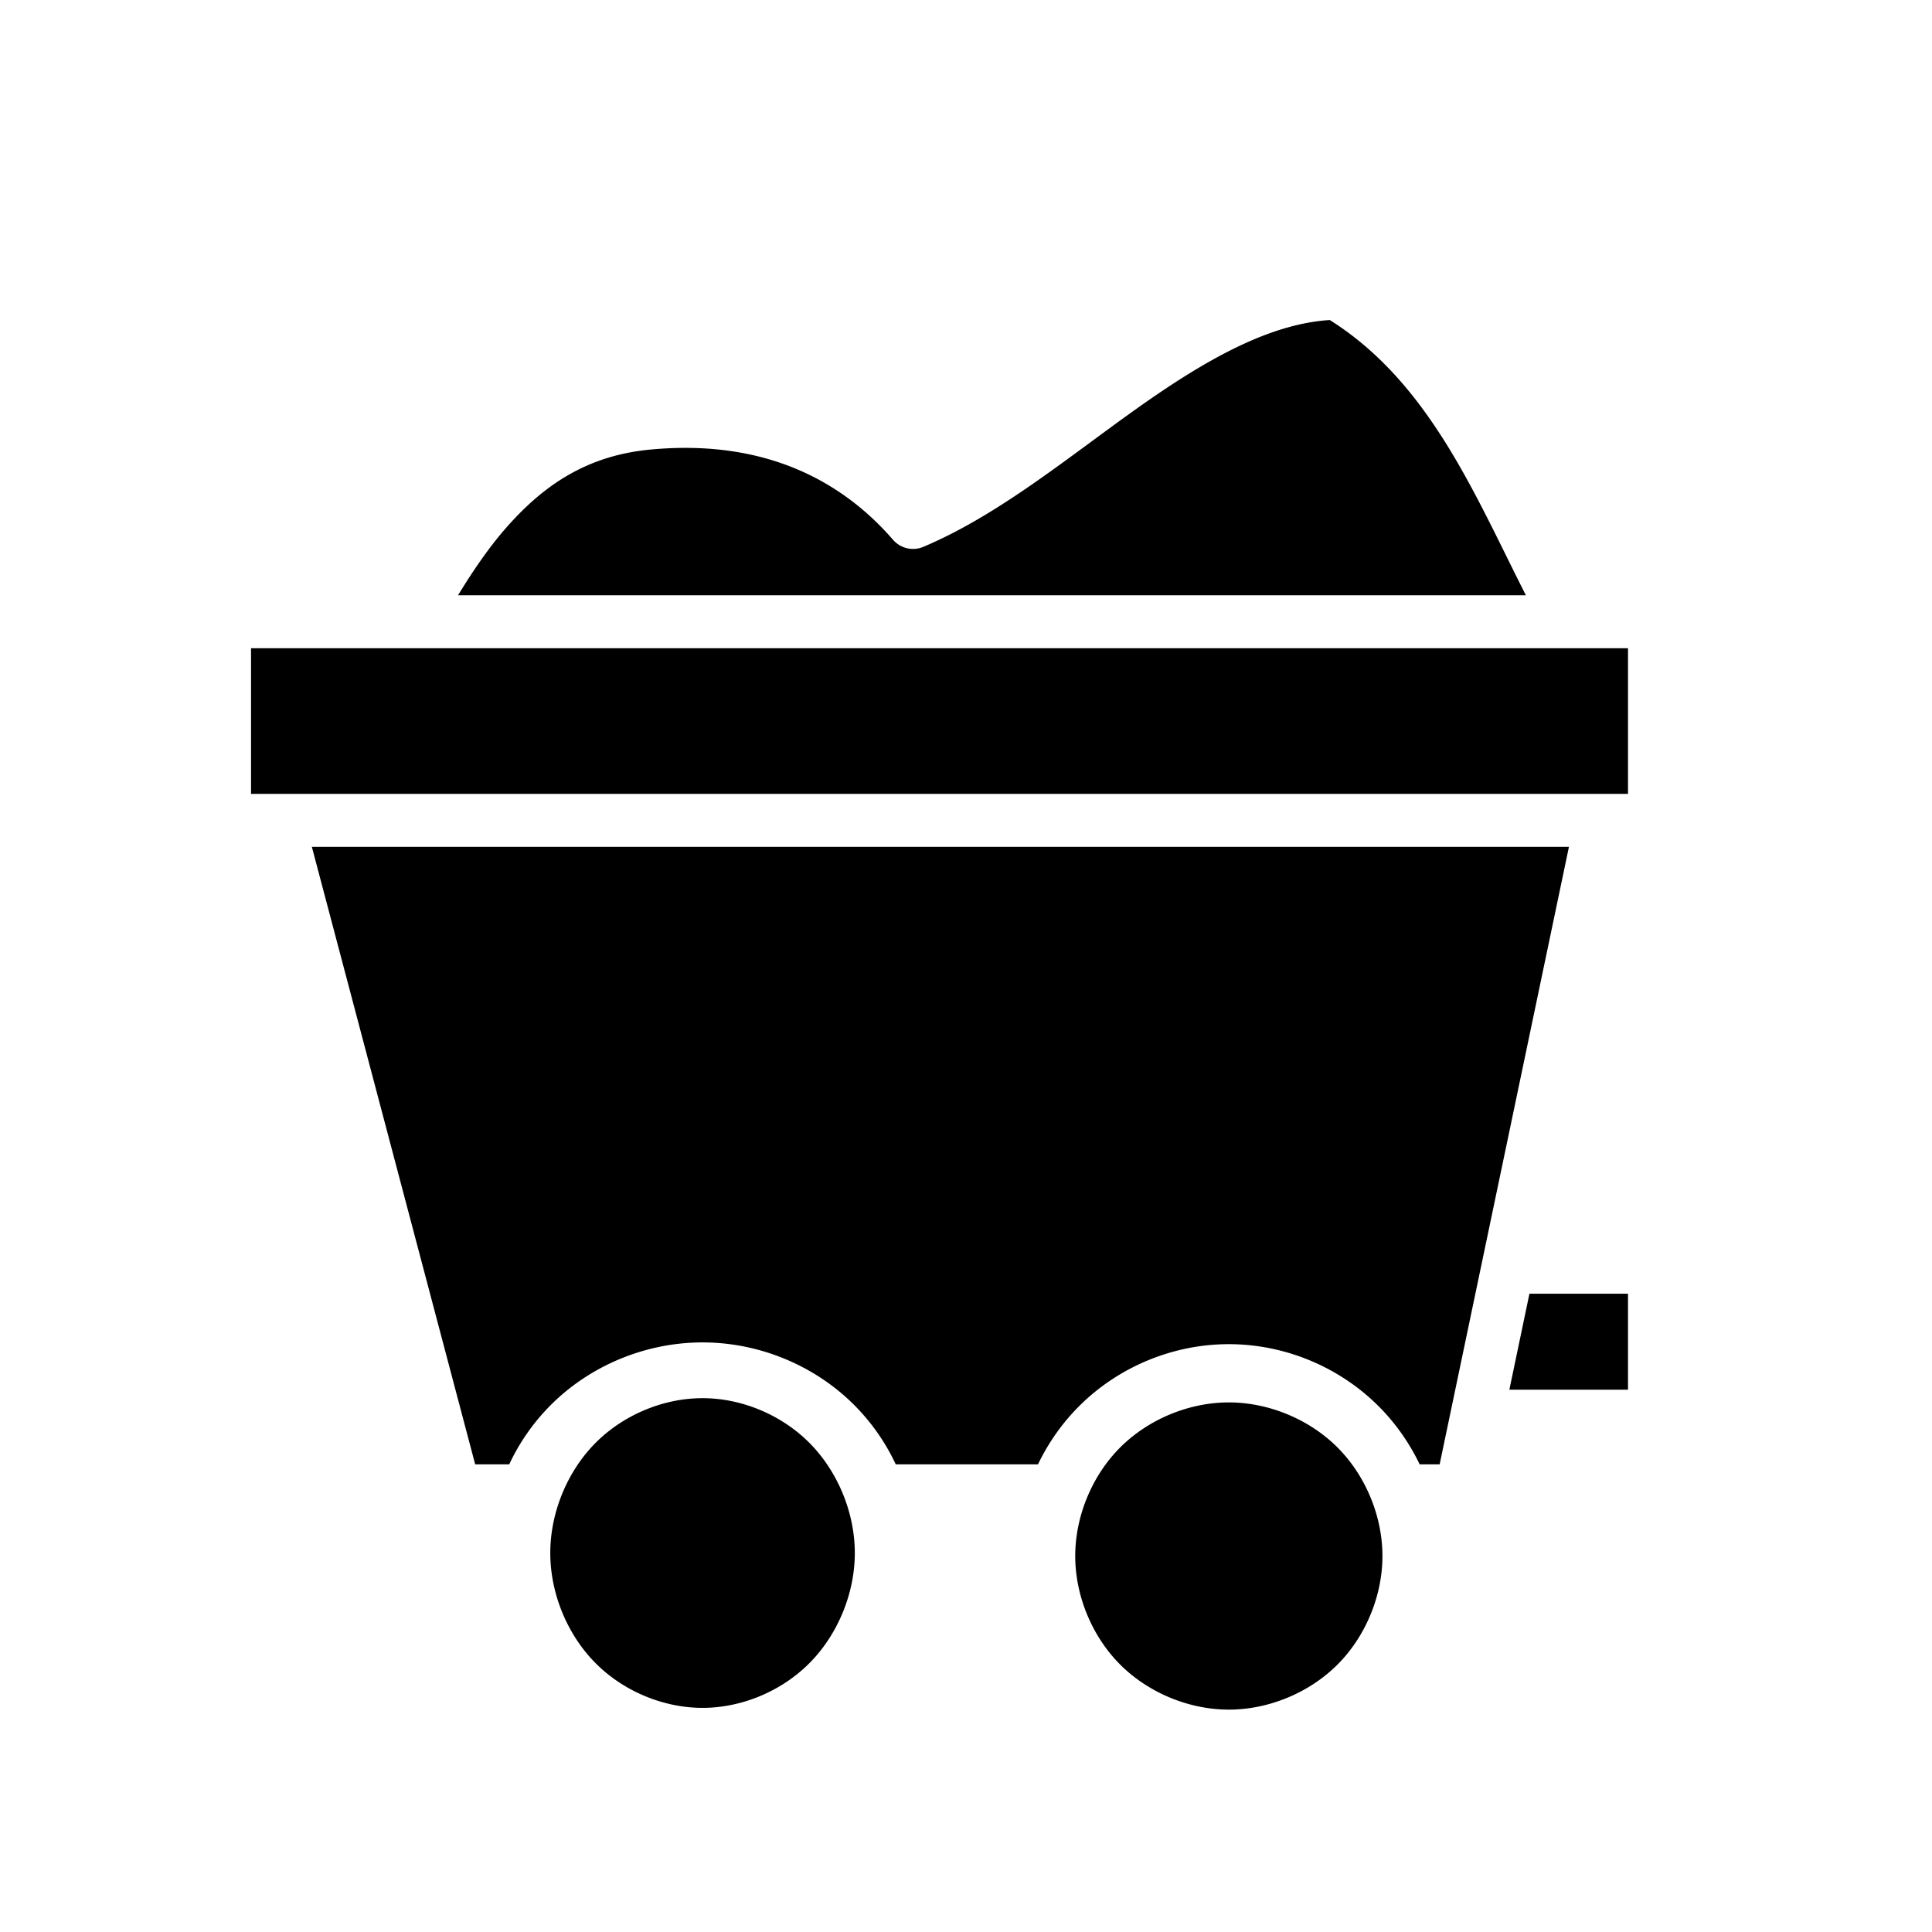 <svg xmlns="http://www.w3.org/2000/svg" width="100%" height="100%" viewBox="-35.84 -35.84 583.68 583.68"><path d="M365.906 60.844C347.218 62.03 327.732 73.3 307.72 87.5c-20.814 14.77-41.852 32.27-64.626 41.875a8 8 0 01-9.125-2.125c-15.01-17.31-38.15-30.55-73.22-27.28-19.124 1.78-32.252 10.625-43.688 23.655-5.264 6-9.998 12.975-14.53 20.375h322.624c-15.21-29.846-29.05-64.182-59.25-83.156zM40 160v44h416v-44H40zm18.375 60l49.344 186.563H118a63.372 63.372 0 0112.563-17.938c11.916-11.916 28.63-18.906 45.843-18.906 17.214 0 33.897 6.99 45.813 18.905a63.503 63.503 0 0112.56 17.938h42.97c3.104-6.47 7.282-12.44 12.406-17.563 11.927-11.926 28.384-18.75 45.25-18.75 16.867 0 33.324 6.824 45.25 18.75 5.124 5.124 9.303 11.092 12.406 17.563h6.032L438.156 220H58.376zM426.22 355l-6.064 29H456v-29h-29.78zm-249.814 31.563c-11.69 0-23.728 4.915-32.25 13.437-8.522 8.522-13.75 21.002-13.75 33.344 0 12.34 5.228 24.82 13.75 33.344 8.522 8.522 20.56 13.437 32.25 13.437 11.69 0 23.697-4.915 32.22-13.438 8.52-8.522 13.78-21.002 13.78-33.343 0-12.342-5.26-24.822-13.78-33.344-8.523-8.522-20.53-13.438-32.22-13.438zm159 1.28c-12.037 0-24.3 5.083-32.812 13.594C294.082 409.95 289 422.212 289 434.25c0 12.038 5.082 24.3 13.594 32.813 8.512 8.51 20.775 13.593 32.812 13.593 12.038 0 24.3-5.082 32.813-13.594 8.51-8.51 13.592-20.774 13.592-32.812 0-12.038-5.08-24.3-13.593-32.813-8.513-8.51-20.776-13.593-32.814-13.593z"/></svg>